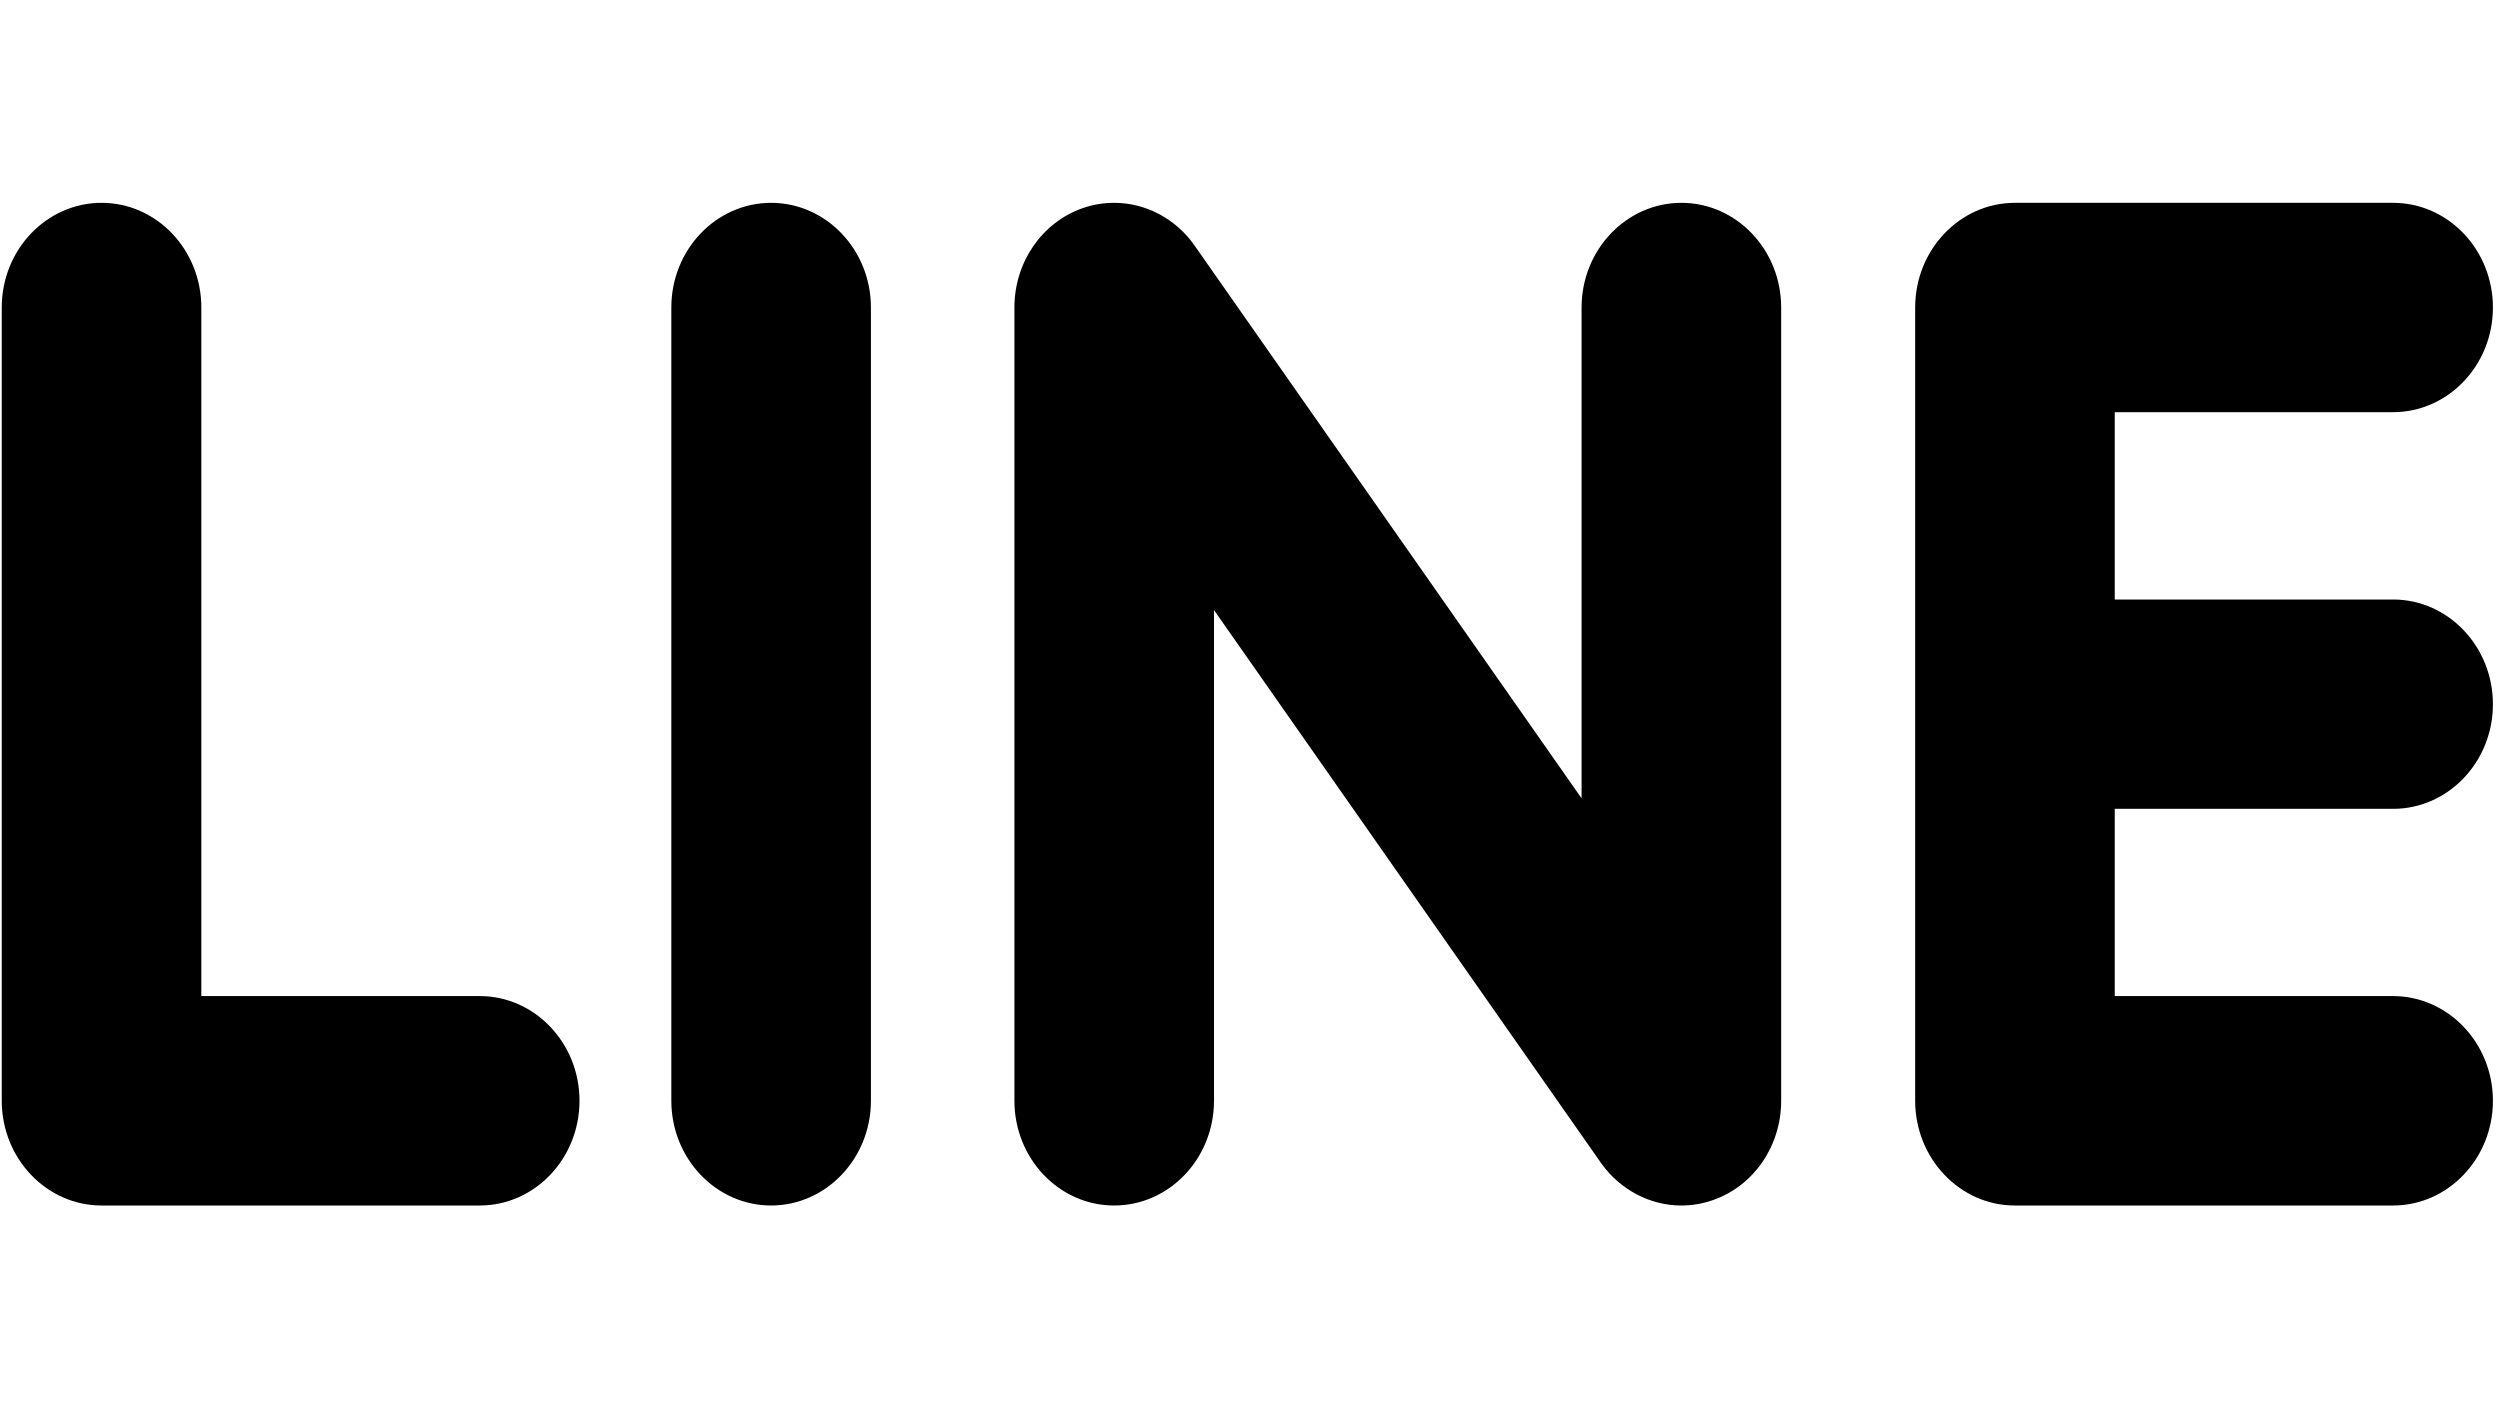 <?xml version="1.0" encoding="UTF-8" standalone="no"?>
<svg width="30px" height="17px" viewBox="0 0 30 17" version="1.1" xmlns="http://www.w3.org/2000/svg" xmlns:xlink="http://www.w3.org/1999/xlink">
    <!-- Generator: Sketch 3.7 (28169) - http://www.bohemiancoding.com/sketch -->
    <title>line</title>
    <desc>Created with Sketch.</desc>
    <defs></defs>
    <g id="Page-1" stroke="none" stroke-width="1" fill="none" fill-rule="evenodd">
        <g id="test" transform="translate(-140, -19)" fill="#000000">
            <g id="line" transform="translate(140, 21)">
                <path d="M28.717,7.706 C29.378,7.706 29.915,7.143 29.915,6.451 C29.915,5.758 29.378,5.194 28.717,5.194 L25.377,5.194 L25.377,2.946 L28.717,2.946 C29.378,2.946 29.915,2.383 29.915,1.69 C29.915,0.997 29.378,0.434 28.717,0.434 L24.178,0.434 C23.519,0.434 22.982,0.997 22.982,1.69 L22.982,11.209 C22.982,11.902 23.519,12.466 24.178,12.466 L28.717,12.466 C29.377,12.466 29.915,11.902 29.915,11.209 C29.915,10.517 29.377,9.953 28.717,9.953 L25.377,9.953 L25.377,7.706 L28.717,7.706" id="Fill-1"></path>
                <path d="M20.177,0.434 C19.517,0.434 18.979,0.997 18.979,1.69 L18.979,7.58 L14.328,0.937 C14.103,0.621 13.745,0.434 13.371,0.434 C13.243,0.434 13.114,0.455 12.991,0.498 C12.501,0.67 12.173,1.149 12.173,1.69 L12.173,11.209 C12.173,11.902 12.709,12.466 13.37,12.466 C14.031,12.466 14.568,11.902 14.568,11.209 L14.568,5.321 L19.218,11.964 C19.444,12.278 19.802,12.466 20.174,12.466 C20.304,12.466 20.432,12.445 20.556,12.401 C21.046,12.23 21.374,11.752 21.374,11.209 L21.374,1.69 C21.374,0.997 20.837,0.434 20.177,0.434" id="Fill-2"></path>
                <path d="M9.253,0.434 C8.593,0.434 8.056,0.997 8.056,1.69 L8.056,11.209 C8.056,11.902 8.593,12.466 9.253,12.466 C9.913,12.466 10.451,11.902 10.451,11.209 L10.451,1.69 C10.451,0.997 9.913,0.434 9.253,0.434" id="Fill-3"></path>
                <path d="M5.757,9.953 L2.416,9.953 L2.416,1.69 C2.416,0.997 1.88,0.434 1.219,0.434 C0.558,0.434 0.021,0.997 0.021,1.69 L0.021,11.209 C0.021,11.902 0.558,12.466 1.219,12.466 L5.757,12.466 C6.418,12.466 6.954,11.902 6.954,11.209 C6.954,10.517 6.418,9.953 5.757,9.953" id="Fill-4"></path>
            </g>
        </g>
    </g>
</svg>